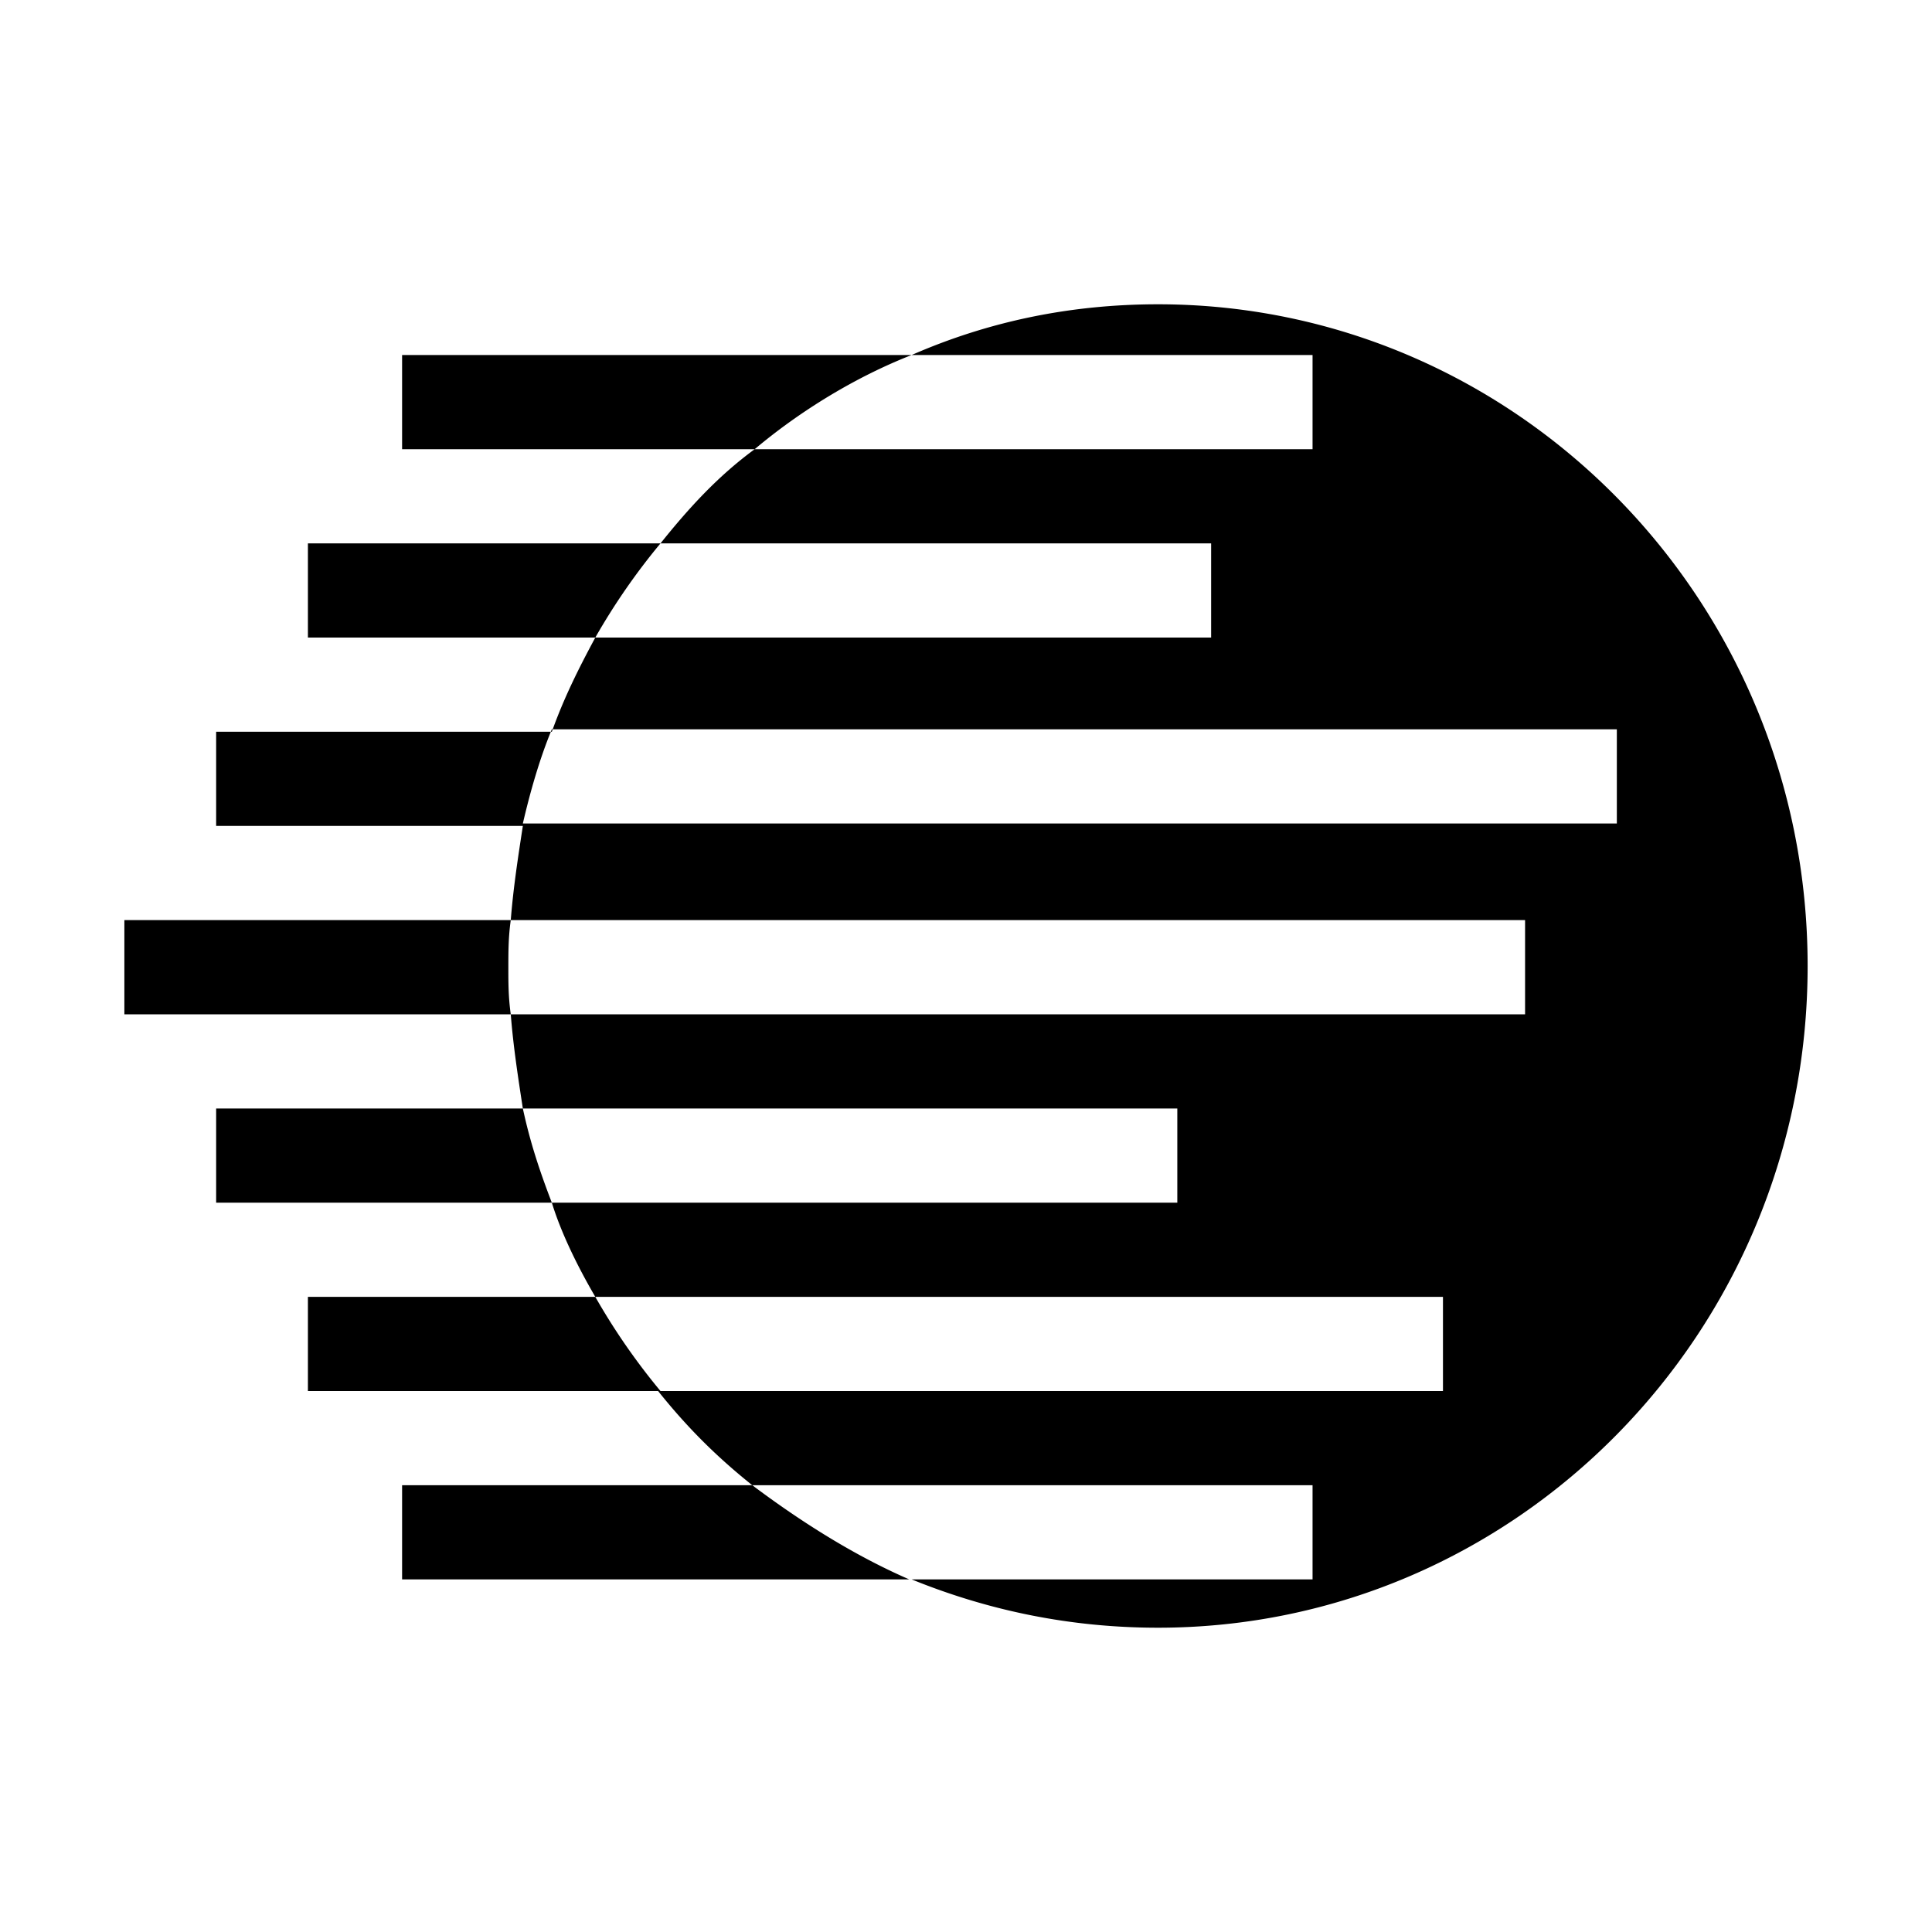 <svg xmlns="http://www.w3.org/2000/svg" viewBox="0 0 80 80">
  <path d="M21.65 45.9H8.95v3.9h13.9c.4 1.3 1.1 2.7 1.8 3.9h-11.9v3.9h14.5c1.2 1.5 2.4 2.7 3.9 3.9h-14.5v3.9h21.1c3.2 1.3 6.6 2 10.2 2 14.8 0 26.9-12.2 26.9-27.4s-12.1-27.4-26.9-27.4c-3.6 0-7 .7-10.2 2.1h-21.1v3.9h14.6c-1.5 1.1-2.7 2.4-3.9 3.9h-14.6v3.9h11.9c-.7 1.3-1.3 2.5-1.8 3.9H8.95v3.9h12.7c-.2 1.3-.4 2.6-.5 3.9h-16V42h16c.1 1.3.3 2.6.5 3.9Zm45.3-15.7v3.9h-45.3c.3-1.3.7-2.7 1.2-3.9h44.1ZM21.15 42c-.1-.7-.1-1.3-.1-1.9 0-.7 0-1.3.1-2h42V42h-42Zm38.6 11.7v3.9h-32.4a27 27 0 0 1-2.7-3.9h35.1Zm-11-7.8v3.9h-25.9c-.5-1.3-.9-2.5-1.2-3.9h27.1Zm-24.1-19.5a27 27 0 0 1 2.7-3.9h22.8v3.9h-25.5Zm29.7 35.1v3.9h-16.7c-2.3-1-4.5-2.4-6.5-3.9h23.2Zm-23.1-42.9c1.9-1.6 4.2-3 6.5-3.9h16.6v3.9h-23.1Z"/>
</svg>
